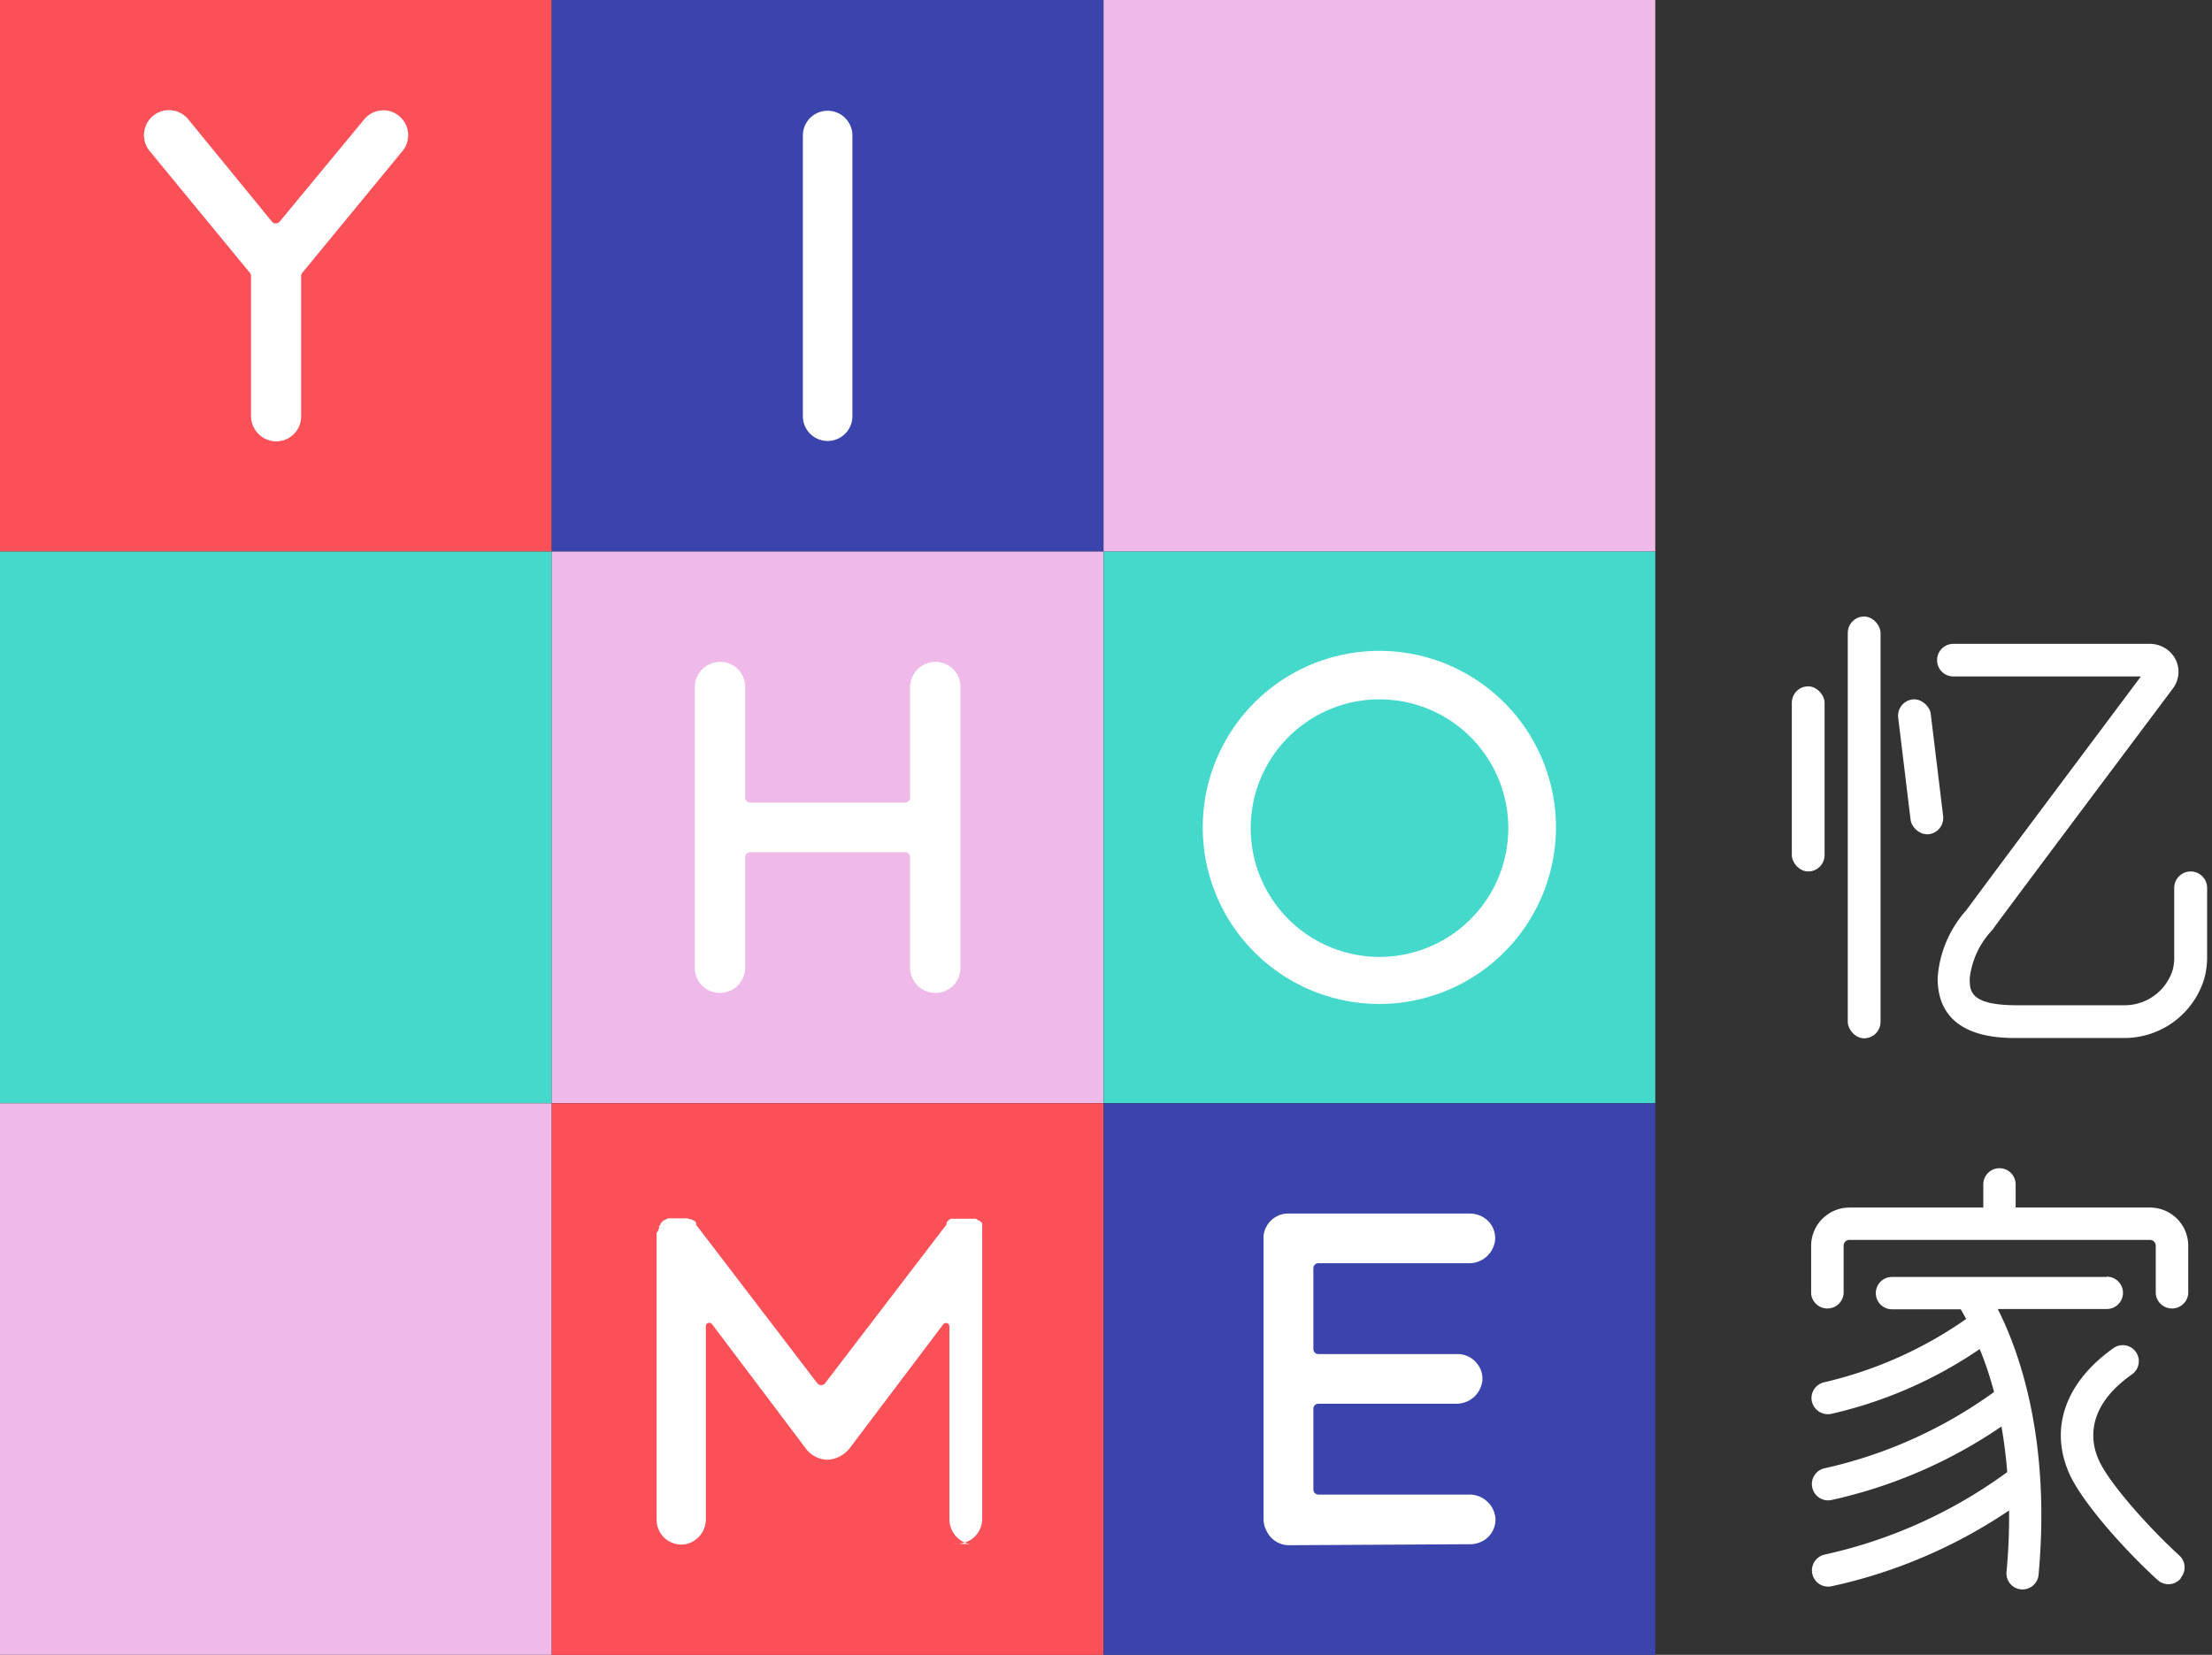 <svg id="图层_1" data-name="图层 1" xmlns="http://www.w3.org/2000/svg" xmlns:xlink="http://www.w3.org/1999/xlink" viewBox="0 0 154.56 115.66"><rect x="0" y="0" width="154.56" height="115.66" fill="#333333" stroke="none"/><defs><style>.cls-1{fill:none;}.cls-2{fill:#fff;}.cls-3{fill:#fb5058;}.cls-4{fill:#44d9cb;}.cls-5{fill:#efb9e9;}.cls-6{fill:#3b44ac;}.cls-7{clip-path:url(#clip-path);}</style><clipPath id="clip-path"><rect class="cls-1" x="38.55" width="38.55" height="38.55"/></clipPath></defs><title>LOGO</title><rect class="cls-2" x="129.11" y="43.09" width="2.29" height="29.48" rx="1.15"/><rect class="cls-2" x="133.06" y="48.84" width="2.29" height="9.49" rx="1.15" transform="translate(-5.48 16.57) rotate(-6.92)"/><rect class="cls-2" x="125.2" y="47.97" width="2.29" height="12.94" rx="1.15"/><path class="cls-2" d="M148.44,72.55H141c-1.39,0-5.61,0-5.61-4.18a7.9,7.9,0,0,1,2-4.75l.2-.27c2.28-3.09,7.71-10.33,12-16.07H136.5a1.14,1.14,0,0,1-1.15-1.15h0A1.14,1.14,0,0,1,136.5,45h13.65a2.05,2.05,0,0,1,1.77.92,1.94,1.94,0,0,1-.1,2.21c-4.36,5.82-10.06,13.42-12.41,16.59l-.2.28a5.86,5.86,0,0,0-1.58,3.38c0,.88,0,1.88,3.32,1.88h7.49a3.52,3.52,0,0,0,3.38-2.49,3.48,3.48,0,0,0,.1-.93V62.05a1.15,1.15,0,0,1,1.15-1.14h0a1.15,1.15,0,0,1,1.15,1.14v4.78a5.65,5.65,0,0,1-.2,1.57A5.84,5.84,0,0,1,148.44,72.55Z"/><path class="cls-2" d="M150.2,84.4h-9.36V82.78a1.13,1.13,0,0,0-2.26,0V84.4h-9.36a2.68,2.68,0,0,0-2.67,2.67v3.35a1.14,1.14,0,0,0,2.27,0V87.07a.4.4,0,0,1,.4-.41h21a.41.41,0,0,1,.41.41v3.35a1.14,1.14,0,0,0,2.27,0V87.07A2.67,2.67,0,0,0,150.2,84.4Z"/><path class="cls-2" d="M147.2,89.25h-15a1.13,1.13,0,1,0,0,2.26H137c.11.18.24.4.38.68a28.56,28.56,0,0,1-9.91,4.42,1.13,1.13,0,0,0-.88,1.28h0a1.15,1.15,0,0,0,1.36.93,30.37,30.37,0,0,0,10.38-4.53,23.59,23.59,0,0,1,1,3,32.08,32.08,0,0,1-11.83,5.33,1.12,1.12,0,0,0-.88,1.29h0a1.13,1.13,0,0,0,1.35.93,34,34,0,0,0,11.88-5.14c.17,1,.31,2,.4,3.19a33.87,33.87,0,0,1-12.74,5.76,1.13,1.13,0,1,0,.46,2.22,35.68,35.68,0,0,0,12.41-5.3,40.81,40.81,0,0,1-.18,4.31,1.12,1.12,0,0,0,1.12,1.21h0a1.13,1.13,0,0,0,1.12-1c.88-9.58-1.41-15.76-2.85-18.6h7.62a1.13,1.13,0,1,0,0-2.26Z"/><path class="cls-2" d="M152.38,110.31a1.11,1.11,0,0,1-1.62.12c-2.21-2-5.25-5.39-6.16-7.41-1.43-3.19-.28-6.42,3.08-8.8a1.12,1.12,0,0,1,1.61.35h0a1.12,1.12,0,0,1-.31,1.48c-3.3,2.32-2.9,4.74-2.33,6,.76,1.68,3.6,4.82,5.63,6.67a1.12,1.12,0,0,1,.11,1.54Z"/><rect class="cls-3" width="38.55" height="38.55"/><rect class="cls-4" y="38.55" width="38.55" height="38.55"/><rect class="cls-5" y="77.11" width="38.55" height="38.55"/><rect class="cls-6" x="38.55" width="38.55" height="38.55"/><rect class="cls-5" x="77.11" width="38.55" height="38.55"/><rect class="cls-5" x="38.55" y="38.55" width="38.55" height="38.55"/><rect class="cls-4" x="77.11" y="38.55" width="38.55" height="38.55"/><rect class="cls-6" x="77.11" y="77.11" width="38.55" height="38.55"/><rect class="cls-3" x="38.55" y="77.11" width="38.55" height="38.55"/><path class="cls-2" d="M65.11,69.38a1.78,1.78,0,0,1-1.52-1.78V59.91a.35.35,0,0,0-.35-.35H52.42a.35.35,0,0,0-.35.35V67.6a1.77,1.77,0,0,1-1.52,1.78,1.74,1.74,0,0,1-2-1.72V48.06a1.77,1.77,0,0,1,1.52-1.78,1.74,1.74,0,0,1,2,1.72v7.75a.35.35,0,0,0,.35.35H63.24a.35.35,0,0,0,.35-.35V48.06a1.78,1.78,0,0,1,1.52-1.78,1.74,1.74,0,0,1,2,1.72V67.66a1.74,1.74,0,0,1-2,1.72"/><path class="cls-2" d="M96.39,70.17a12.34,12.34,0,1,1,12.33-12.34A12.35,12.35,0,0,1,96.39,70.17m0-21.29a9,9,0,1,0,9,8.95,9,9,0,0,0-9-8.95"/><path class="cls-2" d="M67.83,107.94a1.78,1.78,0,0,1-1.49-1.78V92.7a.24.24,0,0,0-.43-.14l-6.51,8.62a2.11,2.11,0,0,1-1.47.84h-.2a1.93,1.93,0,0,1-1.47-.84l-6.5-8.62a.24.24,0,0,0-.44.14v13.46a1.77,1.77,0,0,1-1.49,1.78,1.73,1.73,0,0,1-1.95-1.72V86.57a.76.76,0,0,1,0-.15.28.28,0,0,1,0-.09.2.2,0,0,1,0-.07.44.44,0,0,1,0-.1v0L46,86v0c0-.06,0-.09.05-.12l0-.06,0-.09,0,0s0-.07.06-.09l.05-.06,0-.07.06-.06s0-.05.06-.06l.05-.06.08-.06.05,0,.1-.06,0,0h0l.11-.06,0,0,.1,0,.06,0,.09,0,.08,0h.08l.09,0h.5l.1,0,0,0,.11,0,0,0,.11,0,.05,0,.1.05.07,0,.06,0,.08.06.05,0,.08.07.05,0,.06.06.05.07,0,.06,0,.08,0,0,8.47,11.08a.34.34,0,0,0,.54,0l8.49-11.1,0,0a.56.56,0,0,0,0-.08l0-.06a.18.18,0,0,0,.05-.07l.07-.06,0,0,.08-.07,0,0,.09-.06.06,0,.07,0,.09,0,.06,0,.09,0,.06,0,.1,0,.07,0h.09l.08,0h.43l.08,0h.08l.07,0,.1,0,.06,0,.1,0,.06,0,.1.06h0l.1.07.05,0,.08.06,0,0,.07.07.05.06,0,.06,0,.07a.22.22,0,0,1,0,.08l0,.06,0,.09,0,0a.49.49,0,0,1,0,.11l0,0,0,.12,0,0a.36.36,0,0,0,0,.1.22.22,0,0,0,0,.08.25.25,0,0,0,0,.08v19.8a1.73,1.73,0,0,1-2,1.72"/><path class="cls-2" d="M90,108A1.73,1.73,0,0,1,88.5,107a1.67,1.67,0,0,1-.21-.82V86.55a.91.91,0,0,1,0-.17,1.28,1.28,0,0,1,.07-.34,1.2,1.2,0,0,1,.13-.31,1.75,1.75,0,0,1,.42-.52l.14-.1a2.69,2.69,0,0,1,.29-.16,1.7,1.7,0,0,1,.67-.13h12.66a1.84,1.84,0,0,1,1.26.47,1.72,1.72,0,0,1,.54,1.37,1.82,1.82,0,0,1-1.83,1.63H92.12a.35.35,0,0,0-.35.34v5.66a.35.35,0,0,0,.35.35h9.72a1.73,1.73,0,0,1,1.27.55,1.71,1.71,0,0,1,.47,1.29,1.82,1.82,0,0,1-1.83,1.63H92.12a.35.35,0,0,0-.35.35v5.65a.35.35,0,0,0,.35.35h10.54a1.82,1.82,0,0,1,1.83,1.63,1.72,1.72,0,0,1-.54,1.37,1.84,1.84,0,0,1-1.26.47Z"/><g class="cls-7"><g class="cls-7"><path class="cls-2" d="M57.83,30.82a1.73,1.73,0,0,1-1.73-1.73V9.47a1.73,1.73,0,1,1,3.46,0V29.09a1.73,1.73,0,0,1-1.73,1.73"/></g></g><path class="cls-2" d="M19.05,30.83a1.78,1.78,0,0,1-1.51-1.78V19.29a.3.3,0,0,0-.08-.22l-7-8.51a1.74,1.74,0,0,1-.31-1.66,1.63,1.63,0,0,1,.33-.59,1.74,1.74,0,0,1,2.65,0L19,15.49a.35.35,0,0,0,.54,0l5.91-7.15a1.73,1.73,0,0,1,1.34-.63,1.71,1.71,0,0,1,1.1.4,1.74,1.74,0,0,1,.23,2.45l-7,8.51a.35.35,0,0,0-.08.22v9.82a1.74,1.74,0,0,1-2,1.72"/></svg>